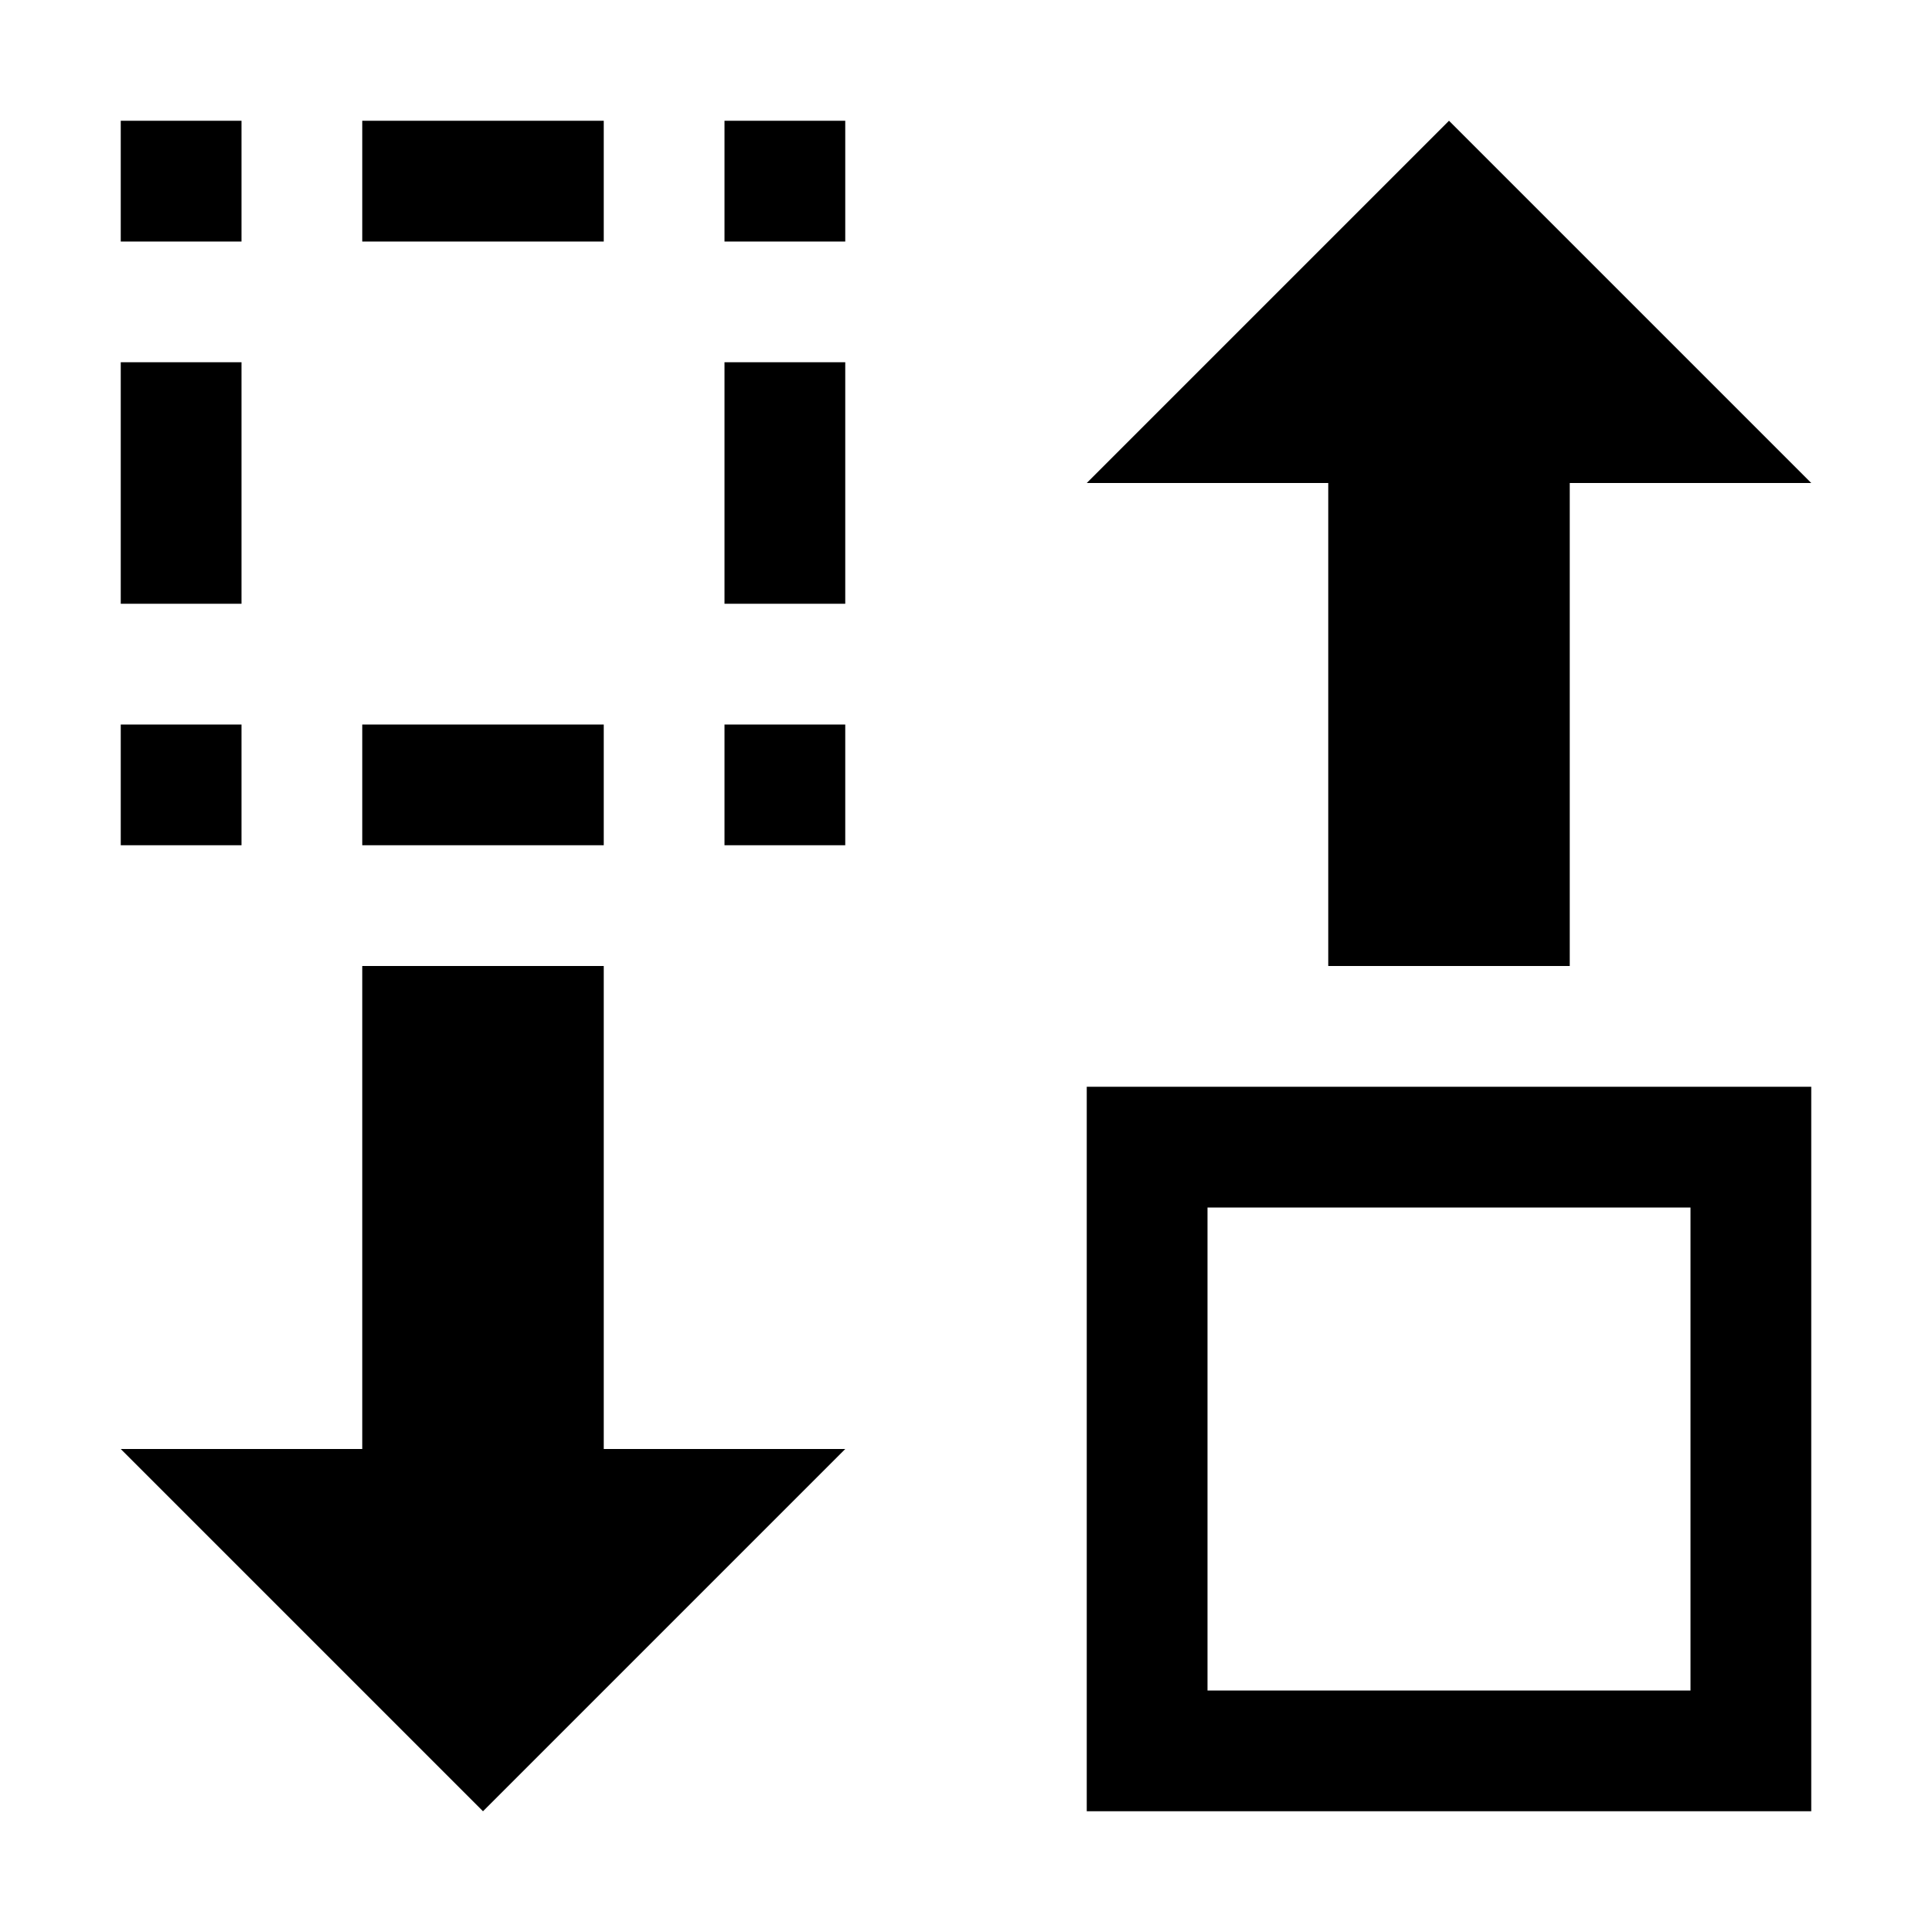 <svg viewBox="0 0 32 32" xmlns="http://www.w3.org/2000/svg"><path d="m2 24 6 6 6-6h-4v-8h-4v8zm0-10h2v-2h-2zm0-4h2v-4h-2zm0-6h2v-2h-2zm4 10h4v-2h-4zm0-10h4v-2h-4zm6 10h2v-2h-2zm0-4h2v-4h-2zm0-6h2v-2h-2zm6 26h12v-12h-12zm0-22h4v8h4v-8h4l-6-6zm2 20v-8h8v8z"/></svg>